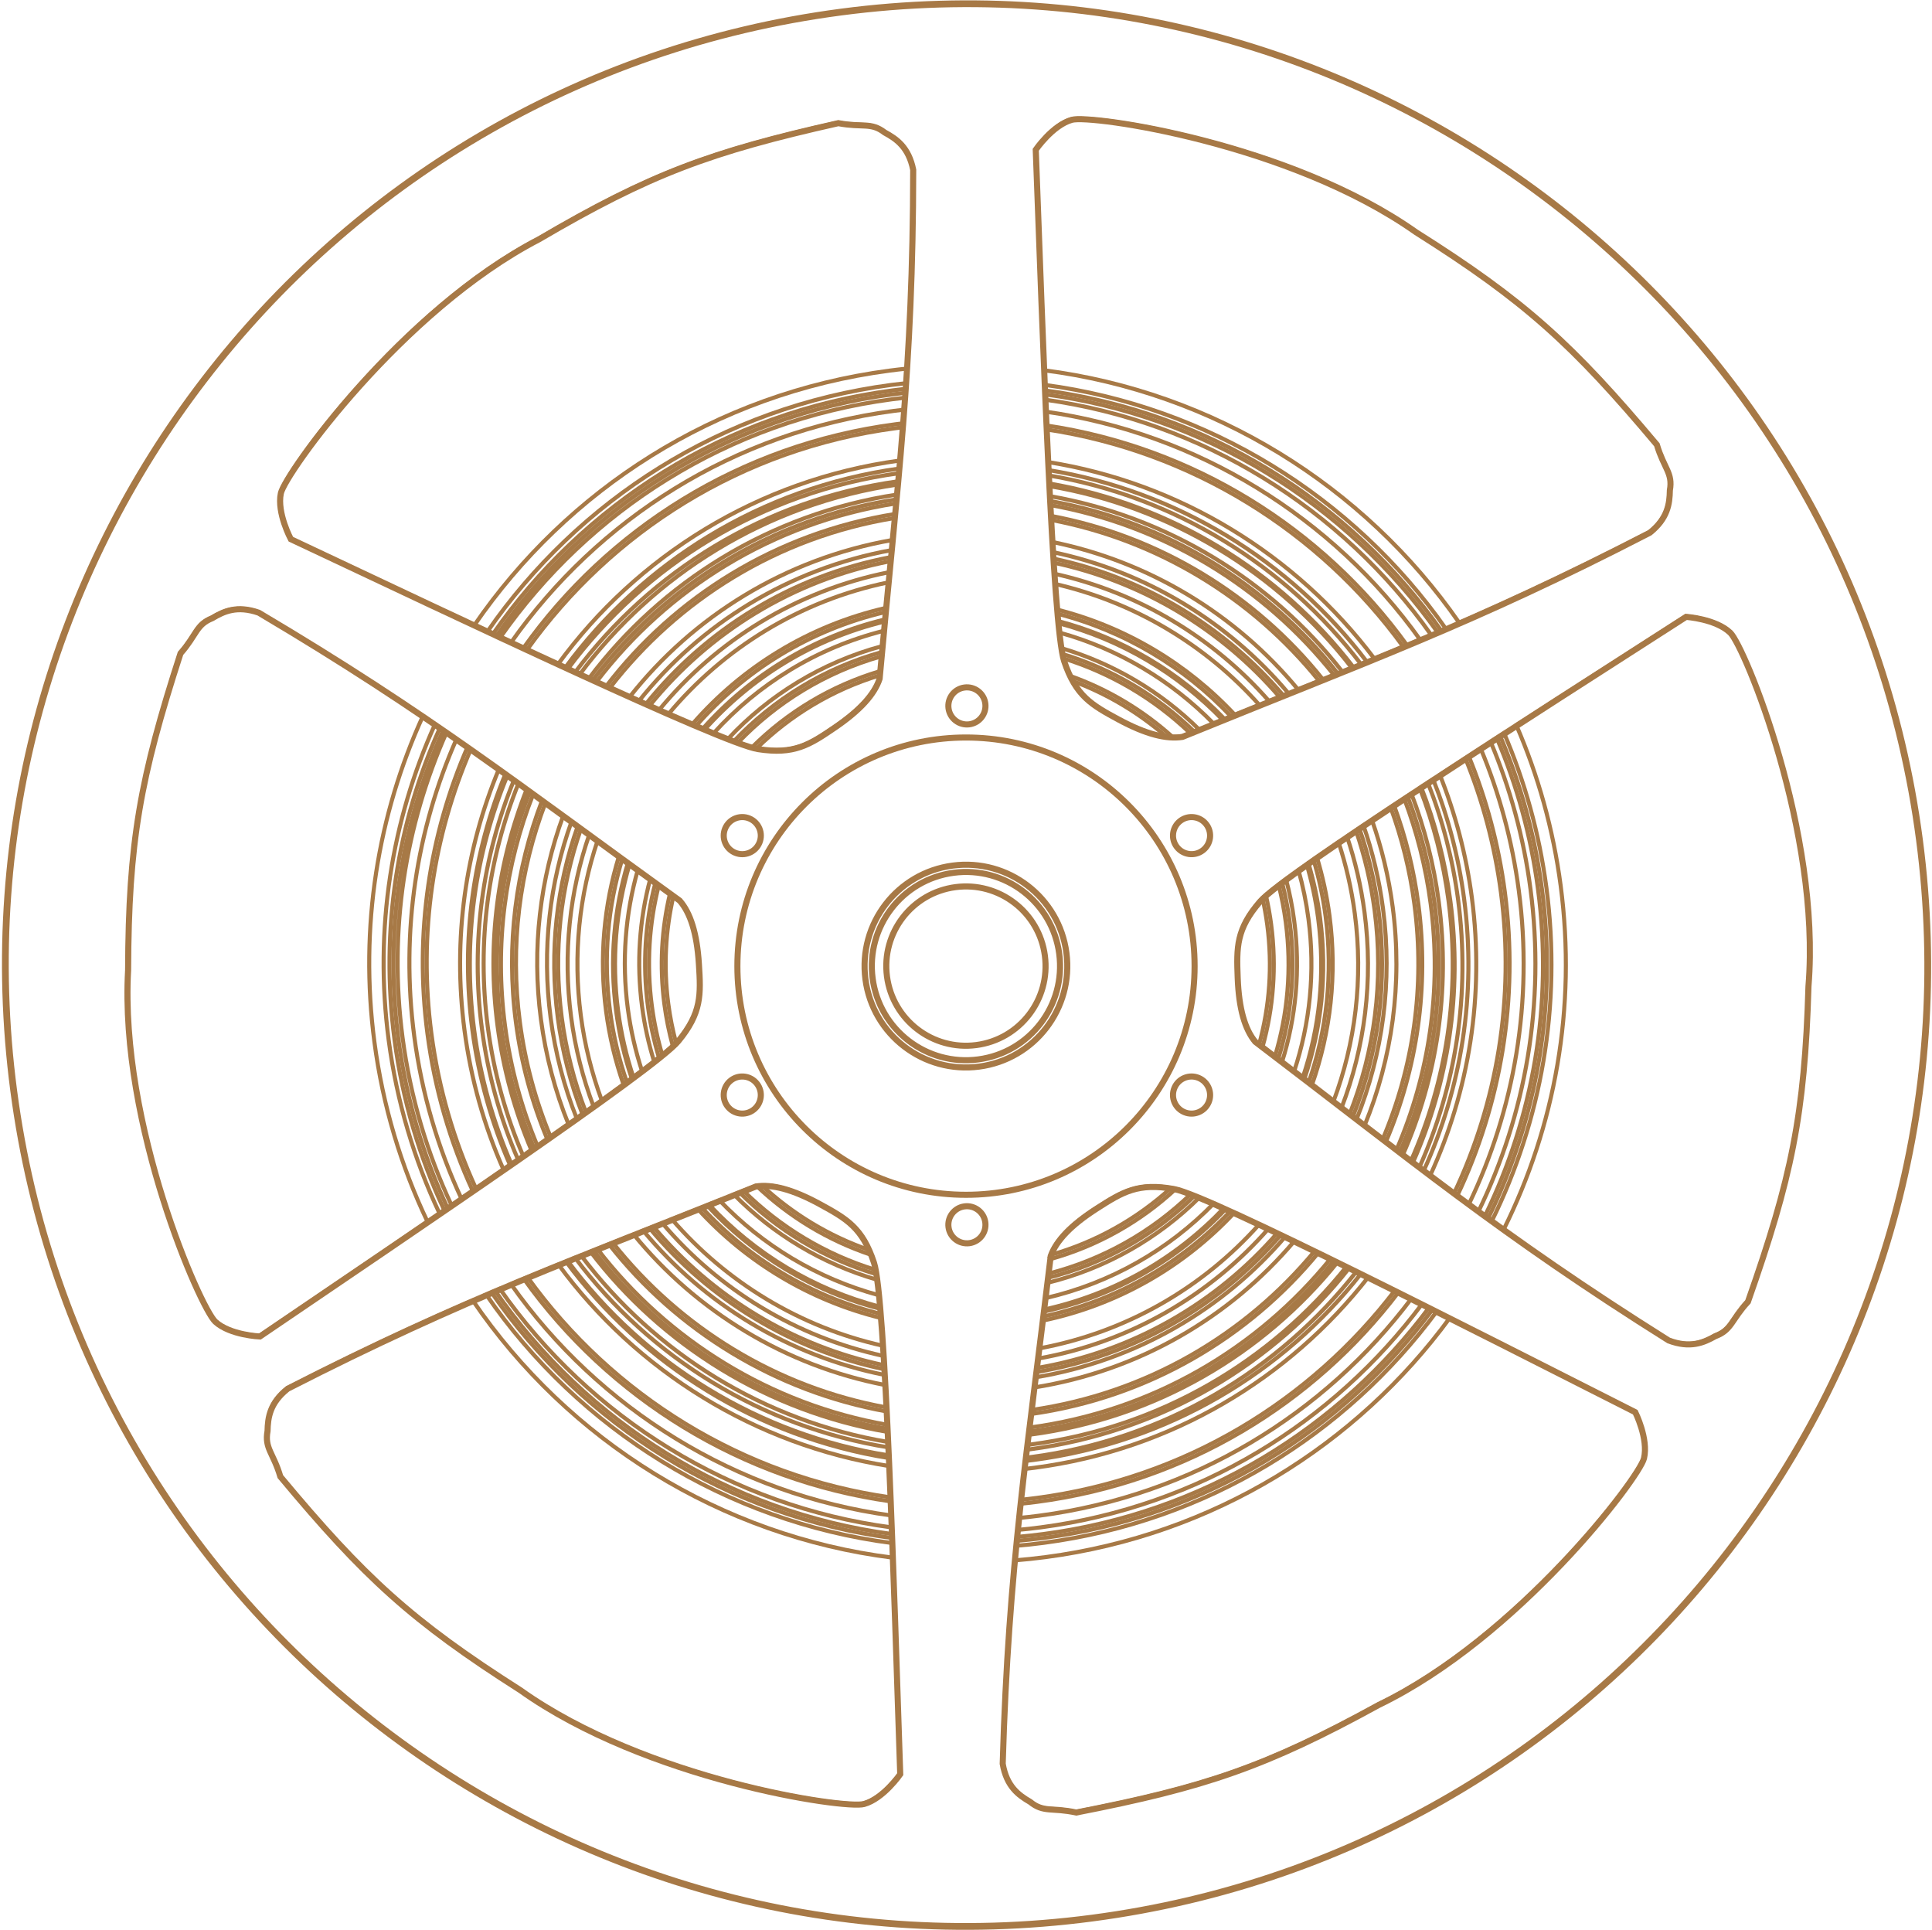 <svg width="953" height="952" viewBox="0 0 953 952" fill="none" xmlns="http://www.w3.org/2000/svg">
<g clip-path="url(#clip0_299_295)">
<path d="M946.799 414.093C980.974 673.678 798.242 911.819 538.656 945.994C279.07 980.169 40.93 797.438 6.755 537.852C-27.42 278.266 155.311 40.125 414.897 5.95C674.483 -28.225 912.624 154.507 946.799 414.093Z" stroke="#A77946" stroke-width="3.343"/>
<path d="M524.915 326.093C519.169 308.935 514.301 163.923 510.907 73.871C510.907 73.871 519.193 61.748 528.715 59.09C538.237 56.431 636.276 70.579 698.498 114.539C752.27 148.449 775.696 169.852 817.285 219.353C820.798 231.084 825.228 233.277 823.7 241.795C823.574 248.46 822.663 255.641 813.824 262.729C726.454 307.862 673.917 326.47 583.298 363.425C575.373 364.675 565.246 362.133 551.811 354.886C538.376 347.64 530.662 343.251 524.915 326.093Z" stroke="#A77946" stroke-width="3"/>
<path d="M373.892 369.452C356.013 366.666 224.999 304.314 143.471 265.923C143.471 265.923 136.515 252.991 138.532 243.313C140.549 233.634 198.19 153.079 265.836 118.035C320.673 85.875 350.45 74.914 413.531 60.741C425.563 63.015 429.548 60.089 436.409 65.363C442.27 68.539 448.228 72.65 450.459 83.757C450.367 182.097 442.735 237.307 433.888 334.77C431.353 342.382 424.44 350.207 411.828 358.806C399.215 367.405 391.771 372.237 373.892 369.452Z" stroke="#A77946" stroke-width="3"/>
<path d="M334.602 513.488C323.105 527.46 202.754 608.503 128.213 659.144C128.213 659.144 113.541 658.55 106.237 651.888C98.932 645.226 58.926 554.61 63.189 478.545C63.414 414.974 69.134 383.763 89.038 322.25C97.119 313.05 96.629 308.131 104.66 304.908C110.378 301.48 116.948 298.444 127.645 302.176C212.249 352.305 255.89 386.973 335.283 444.192C340.546 450.248 343.763 460.181 344.746 475.415C345.728 490.648 346.1 499.515 334.602 513.488Z" stroke="#A77946" stroke-width="3"/>
<path d="M431.103 622.741C436.778 639.923 441.039 784.955 444.056 875.02C444.056 875.02 435.719 887.108 426.187 889.727C416.654 892.346 318.675 877.787 256.638 833.568C203.007 799.434 179.672 777.932 138.29 728.258C134.826 716.513 130.405 714.301 131.969 705.79C132.123 699.125 133.064 691.948 141.932 684.897C229.49 640.129 282.104 621.741 372.877 585.165C380.807 583.949 390.923 586.533 404.328 593.836C417.733 601.139 425.429 605.559 431.103 622.741Z" stroke="#A77946" stroke-width="3"/>
<path d="M579.252 586.463C597.045 589.755 726.236 655.802 806.641 696.492C806.641 696.492 813.227 709.616 810.936 719.233C808.645 728.85 748.741 807.737 680.127 840.846C624.399 871.436 594.322 881.547 530.865 893.923C518.902 891.309 514.836 894.12 508.127 888.654C502.358 885.312 496.52 881.035 494.605 869.868C497.489 771.571 506.685 716.6 518.296 619.427C521.046 611.89 528.178 604.265 541.03 596.027C553.882 587.79 561.46 583.17 579.252 586.463Z" stroke="#A77946" stroke-width="3"/>
<path d="M621.637 444.544C633.489 430.872 755.882 352.945 831.698 304.235C831.698 304.235 846.35 305.206 853.481 312.053C860.612 318.9 898.278 410.513 892.064 486.444C890.207 549.988 883.687 581.042 862.21 642.023C853.896 651.013 854.259 655.943 846.148 658.958C840.344 662.239 833.698 665.105 823.1 661.099C739.812 608.815 697.075 573.038 619.177 513.799C614.072 507.61 611.111 497.598 610.52 482.344C609.928 467.09 609.785 458.217 621.637 444.544Z" stroke="#A77946" stroke-width="3"/>
<path d="M166.769 276.658L166.771 276.659L166.772 276.66C187.96 286.652 211.101 297.565 234.017 308.28C279.742 241.762 352.415 194.158 438.743 182.793C441.585 182.418 444.424 182.086 447.257 181.795C449.132 152.121 450.262 120.909 450.297 83.434C448.066 72.326 442.109 68.216 436.247 65.039C431.98 61.759 428.825 61.651 424.154 61.491C421.316 61.394 417.917 61.277 413.369 60.418C350.289 74.591 320.511 85.552 265.674 117.712C198.028 152.755 140.387 233.311 138.37 242.989C136.353 252.667 143.309 265.6 143.309 265.6C150.757 269.107 158.618 272.815 166.769 276.658Z" stroke="#A77946" stroke-width="2"/>
<path d="M127.483 301.853C158.852 320.439 184.589 336.9 208.605 353.172C186.437 401.787 177.196 457.011 184.684 513.888C188.843 545.478 197.854 575.239 210.869 602.52C190.045 616.75 168.94 631.07 149.609 644.187L149.523 644.246L149.515 644.251L149.511 644.254C142.054 649.314 134.862 654.194 128.051 658.821C128.051 658.821 113.379 658.226 106.075 651.564C98.77 644.902 58.764 554.287 63.027 478.222C63.252 414.651 68.972 383.439 88.877 321.927C91.931 318.449 93.761 315.583 95.29 313.189C97.805 309.25 99.503 306.59 104.499 304.585C110.216 301.157 116.786 298.12 127.483 301.853Z" stroke="#A77946" stroke-width="2"/>
<path d="M191.724 512.962C195.732 543.406 204.358 572.11 216.804 598.462C217.588 597.925 218.372 597.388 219.155 596.852C206.985 570.915 198.545 542.691 194.606 512.77C187.445 458.377 196.102 405.548 217.023 358.916C216.204 358.354 215.384 357.791 214.563 357.229C193.294 404.402 184.473 457.888 191.724 512.962Z" stroke="#A77946" stroke-width="2"/>
<path d="M239.826 638.479C240.691 638.108 241.556 637.739 242.42 637.371C287.677 703.013 359.294 747.833 439.917 758.515C439.949 759.351 439.98 760.187 440.012 761.024C358.264 750.417 285.626 705.034 239.826 638.479Z" stroke="#A77946" stroke-width="2"/>
<path d="M244.238 636.598C289.139 701.529 360.033 745.883 439.843 756.553C439.801 755.464 439.76 754.376 439.718 753.291C361.044 742.866 291.093 699.373 246.554 635.616C245.782 635.943 245.01 636.27 244.238 636.598Z" stroke="#A77946" stroke-width="2"/>
<path d="M252.03 633.311C295.49 694.927 363.267 737.016 439.49 747.401L439.433 745.938C439.36 744.097 439.287 742.262 439.214 740.435C365.851 730.15 300.597 689.744 258.369 630.667C256.254 631.544 254.142 632.425 252.03 633.311Z" stroke="#A77946" stroke-width="2"/>
<path d="M260.204 629.906C302.068 688.266 366.594 728.2 439.135 738.469C438.924 733.247 438.71 728.092 438.492 723.028C372.682 712.668 314.175 676.349 275.459 623.653C270.341 625.732 265.265 627.811 260.204 629.906Z" stroke="#A77946" stroke-width="2"/>
<path d="M233.147 587.252C222.134 563.354 214.482 537.416 210.867 509.957C204.29 459.999 211.923 411.446 230.644 368.369C228.816 367.088 226.985 365.809 225.149 364.533C205.556 409.009 197.516 459.247 204.323 510.953C208.074 539.443 216.064 566.336 227.574 591.081C229.439 589.801 231.297 588.524 233.147 587.252Z" stroke="#A77946" stroke-width="2"/>
<path d="M258.232 319.563C256.221 318.63 254.202 317.691 252.176 316.749C294.852 256.252 361.701 213.079 440.889 202.654C442.545 202.436 444.2 202.233 445.852 202.045C445.683 204.296 445.51 206.544 445.333 208.791C444.09 208.938 442.847 209.093 441.602 209.257C364.792 219.369 299.885 261.069 258.232 319.563Z" stroke="#A77946" stroke-width="2"/>
<path d="M260.018 320.392C301.378 262.474 365.728 221.197 441.855 211.175C442.963 211.029 444.07 210.89 445.177 210.759C444.742 216.203 444.286 221.648 443.81 227.125C373.618 236.664 314.14 274.437 275.329 327.47C270.3 325.153 265.187 322.789 260.018 320.392Z" stroke="#A77946" stroke-width="2"/>
<path d="M232.262 369.503C213.791 412.179 206.274 460.248 212.785 509.704C216.359 536.849 223.907 562.497 234.766 586.139C239.348 582.987 243.875 579.865 248.323 576.788C238.902 555.454 232.325 532.435 229.127 508.143C223.158 462.8 229.708 418.695 246.108 379.309C241.488 376.012 236.883 372.749 232.262 369.503Z" stroke="#A77946" stroke-width="2"/>
<path d="M516.165 211.79C516.41 217.239 516.658 222.611 516.909 227.879C581.623 238.133 639.256 273.49 677.924 324.831C682.706 322.871 687.448 320.912 692.171 318.942C650.701 261.751 587.382 222.465 516.165 211.79Z" stroke="#A77946" stroke-width="2"/>
<path d="M722.806 373.949C718.561 376.712 714.363 379.45 710.23 382.154C717.844 401.186 723.231 421.468 726.029 442.725C732.412 491.206 724.481 538.273 705.503 579.668C709.43 582.628 713.346 585.563 717.27 588.482C738.37 543.848 747.307 492.831 740.384 440.244C737.315 416.935 731.316 394.729 722.806 373.949Z" stroke="#A77946" stroke-width="2"/>
<path d="M718.854 589.659C740.227 544.617 749.294 493.098 742.302 439.992C739.194 416.385 733.103 393.903 724.457 372.875C725.18 372.405 725.904 371.934 726.629 371.463C727.86 370.663 729.095 369.86 730.333 369.057C739.494 391.003 745.935 414.511 749.188 439.22C756.42 494.147 746.896 547.417 724.567 593.884C722.659 592.478 720.755 591.07 718.854 589.659Z" stroke="#A77946" stroke-width="2"/>
<path d="M688.069 636.438C683.629 634.226 679.235 632.044 674.906 629.9C635.875 679.768 578.032 714.966 510.287 723.885C508.587 724.109 506.888 724.315 505.192 724.504C504.601 729.587 504.028 734.641 503.474 739.69C506.083 739.423 508.697 739.118 511.314 738.773C584.391 729.153 646.615 690.732 688.069 636.438Z" stroke="#A77946" stroke-width="2"/>
<path d="M503.259 741.657C506.024 741.379 508.793 741.057 511.567 740.692C585.307 730.984 648.077 692.162 689.832 637.317C691.033 637.915 692.236 638.516 693.443 639.118C694.355 639.573 695.269 640.029 696.184 640.487C653.378 697.269 588.693 737.504 512.622 747.519C509.245 747.964 505.873 748.345 502.509 748.664C502.755 746.327 503.005 743.992 503.259 741.657Z" stroke="#A77946" stroke-width="2"/>
<path d="M694.006 318.176C652.167 260.268 588.118 220.513 516.077 209.82C515.977 207.564 515.877 205.296 515.777 203.017C590.705 213.722 657.324 255.077 700.483 315.456C698.326 316.366 696.167 317.273 694.006 318.176Z" stroke="#A77946" stroke-width="2"/>
<path d="M501.551 757.997C501.635 757.163 501.719 756.329 501.803 755.496L501.899 754.551C505.717 754.205 509.545 753.78 513.38 753.275C591.44 742.998 657.757 701.559 701.462 643.126L704.939 644.867C660.786 704.129 593.65 746.172 514.594 756.58C510.236 757.154 505.887 757.626 501.551 757.997Z" stroke="#A77946" stroke-width="2"/>
<path d="M732.479 599.679C731.426 598.912 730.376 598.145 729.327 597.378C752.468 549.698 762.379 494.938 754.944 438.462C751.574 412.867 744.854 388.533 735.283 365.846L738.269 363.911C748.218 387.184 755.191 412.187 758.657 438.511C766.201 495.811 756.071 551.363 732.479 599.679Z" stroke="#A77946" stroke-width="2"/>
<path d="M709.098 311.795C708.635 311.993 708.171 312.192 707.708 312.389L707.15 312.627C706.753 312.797 706.355 312.966 705.958 313.135C661.705 250.619 592.907 207.865 515.523 197.117C515.485 196.241 515.448 195.364 515.41 194.486C594.106 205.027 664.128 248.319 709.098 311.795Z" stroke="#A77946" stroke-width="2"/>
<path d="M440.132 196.898C442.185 196.628 444.237 196.38 446.286 196.156C446.344 195.35 446.401 194.543 446.458 193.736C444.504 193.953 442.547 194.19 440.588 194.448C358.343 205.276 289 250.342 245.014 313.414L246.83 314.261C290.379 252.036 358.897 207.593 440.132 196.898Z" stroke="#A77946" stroke-width="2"/>
<path d="M218.644 360.031C219.193 360.409 219.742 360.787 220.29 361.166C199.952 406.836 191.564 458.513 198.567 511.711C202.442 541.14 210.746 568.901 222.72 594.41L220.773 595.744C208.758 570.061 200.423 542.125 196.525 512.517C189.429 458.619 197.971 406.268 218.644 360.031Z" stroke="#A77946" stroke-width="2"/>
<path d="M279.162 622.152C317.13 673.402 374.171 708.771 438.321 719.081L438.263 717.758C374.498 707.684 317.763 672.661 279.967 621.827L279.162 622.152Z" stroke="#A77946" stroke-width="2"/>
<path d="M283.679 620.329C320.722 669.715 375.987 703.788 438.088 713.81L437.968 711.151C377.155 700.956 323.058 667.496 286.601 619.153C285.625 619.545 284.651 619.937 283.679 620.329Z" stroke="#A77946" stroke-width="2"/>
<path d="M262.113 567.218C262.568 566.901 263.022 566.585 263.475 566.27C255.541 547.478 249.972 527.322 247.18 506.118C241.83 465.477 247.334 425.909 261.452 390.334C260.914 389.945 260.377 389.557 259.841 389.17C245.591 425.055 240.033 464.971 245.431 505.97C248.275 527.574 253.98 548.1 262.113 567.218Z" stroke="#A77946" stroke-width="2"/>
<path d="M286.09 332.413C285.34 332.07 284.588 331.725 283.833 331.379C320.944 281.9 376.96 246.662 442.902 237.366L442.756 238.973C377.786 248.52 322.635 283.483 286.09 332.413Z" stroke="#A77946" stroke-width="2"/>
<path d="M290.593 334.472C326.182 287.261 379.52 253.473 442.302 243.932C442.23 244.719 442.157 245.508 442.084 246.298C380.277 255.784 327.725 288.97 292.497 335.341C291.864 335.053 291.23 334.763 290.593 334.472Z" stroke="#A77946" stroke-width="2"/>
<path d="M517.741 244.668C517.783 245.478 517.825 246.284 517.866 247.086C574.473 257.084 624.952 287.848 659.901 332.163C660.647 331.861 661.392 331.56 662.136 331.259C626.747 286.037 575.371 254.683 517.741 244.668Z" stroke="#A77946" stroke-width="2"/>
<path d="M517.489 239.716C577.21 249.809 630.432 282.343 666.797 329.37L667.597 329.045C631.055 281.613 577.527 248.743 517.424 238.424L517.489 239.716Z" stroke="#A77946" stroke-width="2"/>
<path d="M700.315 388.653L701.016 388.193C707.93 405.923 712.839 424.763 715.434 444.475C721.422 489.958 714.306 534.146 697.004 573.237L695.996 572.471C713.33 533.564 720.481 489.537 714.514 444.214C711.952 424.76 707.119 406.163 700.315 388.653Z" stroke="#A77946" stroke-width="2"/>
<path d="M696.179 391.375C702.649 408.247 707.255 426.142 709.717 444.845C715.51 488.845 708.685 531.598 692.038 569.459C691.513 569.058 690.986 568.656 690.459 568.254C706.705 530.911 713.332 488.815 707.63 445.499C705.196 427.012 700.65 409.32 694.266 392.635C694.902 392.216 695.539 391.796 696.179 391.375Z" stroke="#A77946" stroke-width="2"/>
<path d="M255.796 386.254C255.053 385.719 254.311 385.185 253.569 384.652C238.151 422.226 232.037 464.214 237.718 507.367C240.715 530.136 246.801 551.742 255.497 571.818C256.354 571.223 257.208 570.631 258.058 570.04C249.545 550.265 243.583 529.001 240.634 506.601C235.068 464.323 240.916 423.173 255.796 386.254Z" stroke="#A77946" stroke-width="2"/>
<path d="M291.257 617.285C326.758 663.816 379.015 696.087 437.74 706.204C437.715 705.687 437.691 705.172 437.667 704.657C379.594 694.591 327.917 662.678 292.758 616.685C292.257 616.885 291.757 617.085 291.257 617.285Z" stroke="#A77946" stroke-width="2"/>
<path d="M509.782 720.048C576.194 711.305 632.94 676.909 671.362 628.146C670.62 627.779 669.88 627.414 669.143 627.05C631.018 675.635 574.593 709.918 508.527 718.616C507.632 718.734 506.737 718.847 505.842 718.955C505.779 719.489 505.716 720.023 505.653 720.557C507.028 720.399 508.405 720.229 509.782 720.048Z" stroke="#A77946" stroke-width="2"/>
<path d="M508.022 714.779C572.753 706.257 628.081 672.778 665.595 625.3L664.242 624.634C627.046 671.175 572.502 703.956 508.768 712.347C508.043 712.442 507.32 712.534 506.596 712.623C506.501 713.416 506.406 714.208 506.312 714.998C506.882 714.927 507.452 714.854 508.022 714.779Z" stroke="#A77946" stroke-width="2"/>
<path d="M507.193 707.673C507.508 707.633 507.822 707.592 508.136 707.551C570.199 699.38 623.367 667.603 659.794 622.447L658.124 621.627C621.998 666.414 569.267 697.93 507.714 706.033C507.605 706.048 507.496 706.062 507.387 706.076C507.323 706.609 507.258 707.141 507.193 707.673Z" stroke="#A77946" stroke-width="2"/>
<path d="M722.192 443.23C719.472 422.57 714.27 402.846 706.924 384.317L704.323 386.022C711.505 404.259 716.597 423.659 719.271 443.969C725.398 490.51 718.023 535.715 700.172 575.64C700.586 575.954 701.001 576.268 701.415 576.581L702.338 577.279C720.767 536.712 728.436 490.659 722.192 443.23Z" stroke="#A77946" stroke-width="2"/>
<path d="M517.228 234.465C579 244.843 634.001 278.658 671.315 327.532C672.284 327.137 673.252 326.742 674.218 326.348C636.312 276.447 580.149 242.033 517.099 231.83C517.142 232.711 517.185 233.589 517.228 234.465Z" stroke="#A77946" stroke-width="2"/>
<path d="M443.464 231.079C443.395 231.855 443.326 232.632 443.257 233.409C375.569 242.701 318.105 278.877 280.236 329.727L278.918 329.122C316.977 277.459 375.013 240.625 443.464 231.079Z" stroke="#A77946" stroke-width="2"/>
<path d="M232.964 507.638C227.129 463.312 233.446 420.187 249.341 381.619L250.339 382.334C234.414 420.729 228.065 463.699 233.881 507.872C236.962 531.275 243.254 553.469 252.254 574.067L251.565 574.544C242.45 553.73 236.079 531.298 232.964 507.638Z" stroke="#A77946" stroke-width="2"/>
<path d="M294.625 615.938C329.397 661.206 380.337 692.644 437.573 702.676C437.467 700.456 437.361 698.262 437.254 696.097C382.673 686.277 334.036 656.477 300.387 613.64C298.455 614.409 296.535 615.175 294.625 615.938Z" stroke="#A77946" stroke-width="2"/>
<path d="M507.629 704.093C568.44 696.042 620.557 664.945 656.342 620.753C654.32 619.763 652.321 618.786 650.345 617.823C615.881 659.689 566.261 689.24 508.452 697.391C508.175 699.637 507.9 701.871 507.629 704.093Z" stroke="#A77946" stroke-width="2"/>
<path d="M705.711 445.751C703.317 427.565 698.862 410.156 692.611 393.727C690.916 394.846 689.238 395.956 687.579 397.055C693.29 412.497 697.38 428.812 699.619 445.825C705.058 487.139 698.894 527.306 683.643 563.044C685.395 564.386 687.139 565.719 688.874 567.045C704.846 530.122 711.344 488.536 705.711 445.751Z" stroke="#A77946" stroke-width="2"/>
<path d="M658.031 332.918C623.478 289.325 573.738 259.033 517.971 249.071C518.066 250.867 518.161 252.645 518.257 254.403C571.646 264.355 619.255 293.438 652.571 335.12C653.385 334.792 654.197 334.465 655.007 334.139C656.018 333.731 657.026 333.324 658.031 332.918Z" stroke="#A77946" stroke-width="2"/>
<path d="M441.899 248.285C380.97 257.765 329.144 290.481 294.302 336.164C295.911 336.897 297.506 337.622 299.088 338.34C332.845 294.414 382.764 262.906 441.41 253.502L441.514 252.392C441.577 251.73 441.639 251.07 441.7 250.41C441.767 249.7 441.833 248.992 441.899 248.285Z" stroke="#A77946" stroke-width="2"/>
<path d="M269.93 561.76C268.336 562.876 266.725 564.002 265.098 565.137C257.315 546.61 251.848 526.75 249.099 505.866C243.816 465.737 249.204 426.664 263.07 391.504C264.528 392.559 265.991 393.619 267.46 394.684C254.446 428.505 249.455 465.967 254.518 504.423C257.176 524.616 262.441 543.826 269.93 561.76Z" stroke="#A77946" stroke-width="2"/>
<path d="M296.827 542.697C300.633 539.956 304.225 537.344 307.572 534.882C303.536 523.363 300.618 511.259 298.961 498.678C295.472 472.171 297.94 446.252 305.332 422.271C301.751 419.663 298.235 417.099 294.774 414.574C285.74 441.486 282.542 470.819 286.497 500.86C288.419 515.454 291.927 529.45 296.827 542.697Z" stroke="#A77946" stroke-width="2"/>
<path d="M292.754 545.621C287.488 531.675 283.731 516.909 281.701 501.492C277.576 470.155 281.042 439.57 290.679 411.587C289.317 410.594 287.962 409.606 286.616 408.624C276.481 437.56 272.798 469.248 277.074 501.722C279.222 518.039 283.259 533.644 288.937 548.346C290.229 547.426 291.501 546.517 292.754 545.621Z" stroke="#A77946" stroke-width="2"/>
<path d="M329.812 352.064C333.942 353.87 337.866 355.565 341.552 357.134C365.839 329.168 398.795 308.56 436.965 299.81C437.374 295.54 437.778 291.345 438.176 287.213C394.424 296.267 356.828 319.806 329.812 352.064Z" stroke="#A77946" stroke-width="2"/>
<path d="M438.662 282.178C392.693 291.33 353.26 316.052 325.203 350.04C323.66 349.359 322.09 348.665 320.497 347.958C349.571 312.094 390.9 286.065 439.184 276.779L438.752 281.244L438.75 281.273L438.662 282.178Z" stroke="#A77946" stroke-width="2"/>
<path d="M519.983 282.944C519.862 281.161 519.741 279.338 519.62 277.476C563.349 286.772 602.486 310.366 631.131 343.731L625.996 345.791C598.497 314.399 561.394 292.095 519.983 282.944Z" stroke="#A77946" stroke-width="2"/>
<path d="M520.337 287.983C559.609 296.972 594.835 318.102 621.23 347.704C617.266 349.296 613.235 350.917 609.131 352.57C585.657 327.392 555.194 309.158 521.331 300.623C520.995 296.748 520.664 292.52 520.337 287.983Z" stroke="#A77946" stroke-width="2"/>
<path d="M660.266 415.371C656.485 417.947 652.908 420.407 649.564 422.733C652.391 432.053 654.497 441.726 655.81 451.698C659.637 480.767 656.299 509.128 647.16 535.001C650.763 537.77 654.299 540.49 657.778 543.167C668.499 514.566 672.552 482.993 668.287 450.597C666.682 438.408 663.97 426.637 660.266 415.371Z" stroke="#A77946" stroke-width="2"/>
<path d="M625.713 605.961C627.16 606.647 628.631 607.347 630.123 608.059C600.385 642.266 559.099 666.662 511.277 674.717L511.596 672.168L511.596 672.166L511.599 672.143L511.858 670.079C557.56 662.01 597.057 638.624 625.713 605.961Z" stroke="#A77946" stroke-width="2"/>
<path d="M621.159 603.81C593.593 634.779 555.96 657.029 512.488 665.05C513.049 660.566 513.619 656.005 514.196 651.356C551.637 643.574 584.247 624.44 608.849 598.096C612.685 599.848 616.801 601.759 621.159 603.81Z" stroke="#A77946" stroke-width="2"/>
<path d="M435.431 663.696C435.111 658.79 434.786 654.21 434.454 650.006C399.489 641.41 368.098 622.487 344.205 596.249C339.866 597.975 335.609 599.664 331.424 601.324C358.256 632.45 394.695 654.599 435.431 663.696Z" stroke="#A77946" stroke-width="2"/>
<path d="M326.67 603.208L323.097 604.624L323.053 604.642L323.051 604.643L322.308 604.937C351.206 639.487 391.221 663.889 436.025 673.289C435.934 671.741 435.842 670.217 435.75 668.72C392.883 659.469 354.573 636.136 326.67 603.208Z" stroke="#A77946" stroke-width="2"/>
<path d="M661.784 546.249C673.167 516.565 677.524 483.7 673.083 449.965C671.376 436.998 668.446 424.491 664.425 412.545C665.868 411.568 667.337 410.576 668.83 409.57C673.129 422.117 676.251 435.276 678.049 448.933C682.686 484.161 677.959 518.463 665.79 549.332L661.784 546.249Z" stroke="#A77946" stroke-width="2"/>
<path d="M320.414 605.688L317.273 606.933C347.325 643.226 389.303 668.716 436.303 678.106C436.25 677.159 436.196 676.221 436.142 675.291C390.49 665.836 349.73 640.96 320.414 605.688Z" stroke="#A77946" stroke-width="2"/>
<path d="M312.549 608.806C343.627 646.907 387.465 673.583 436.58 683.092C436.774 686.664 436.965 690.342 437.155 694.112C383.415 684.33 335.517 655.006 302.262 612.893C305.654 611.543 309.081 610.182 312.549 608.806Z" stroke="#A77946" stroke-width="2"/>
<path d="M511.026 676.721C559.738 668.657 601.767 643.808 631.934 608.924C632.613 609.249 633.296 609.576 633.984 609.906C603.324 645.634 560.445 671.089 510.704 679.291L511.026 676.721Z" stroke="#A77946" stroke-width="2"/>
<path d="M648.556 616.951C645.122 615.279 641.764 613.652 638.493 612.075C606.774 649.493 562.04 676.08 510.079 684.292C509.611 688.037 509.151 691.737 508.698 695.401C565.622 687.241 614.504 658.142 648.556 616.951Z" stroke="#A77946" stroke-width="2"/>
<path d="M686.977 447.354C691.96 485.198 686.628 522.022 673.154 554.995C676.153 557.3 679.118 559.577 682.057 561.829C697.034 526.514 703.07 486.859 697.701 446.077C695.501 429.368 691.501 413.337 685.921 398.154C682.77 400.243 679.689 402.293 676.689 404.298C681.519 417.989 685.007 432.386 686.977 447.354Z" stroke="#A77946" stroke-width="2"/>
<path d="M682.181 447.986C680.311 433.783 677.044 420.108 672.535 407.079C671.849 407.539 671.168 407.997 670.492 408.451C674.919 421.266 678.129 434.715 679.967 448.68C684.675 484.443 679.823 519.261 667.386 550.56L669.173 551.934C681.971 520.03 686.988 484.494 682.181 447.986Z" stroke="#A77946" stroke-width="2"/>
<path d="M633.027 342.97C603.955 308.887 564.071 284.823 519.492 275.47C519.462 275.003 519.432 274.534 519.403 274.062C519.366 273.474 519.329 272.881 519.292 272.286C565.07 281.858 605.974 306.725 635.57 341.95L633.027 342.97Z" stroke="#A77946" stroke-width="2"/>
<path d="M640.291 340.056C609.651 303.031 566.885 276.984 518.989 267.283C518.779 263.757 518.572 260.122 518.366 256.392C570.913 266.304 617.781 294.914 650.696 335.875C647.267 337.254 643.801 338.647 640.291 340.056Z" stroke="#A77946" stroke-width="2"/>
<path d="M439.377 274.772L439.71 271.319C388.905 280.551 345.478 307.846 315.25 345.621C315.897 345.91 316.542 346.198 317.183 346.484C317.679 346.705 318.174 346.925 318.666 347.144C348.147 310.589 390.208 284.087 439.377 274.772Z" stroke="#A77946" stroke-width="2"/>
<path d="M310.692 343.579C341.923 304.078 387.178 275.603 440.19 266.319C440.54 262.672 440.884 259.065 441.222 255.492C383.455 264.887 334.265 295.925 300.898 339.161C304.232 340.672 307.5 342.146 310.692 343.579Z" stroke="#A77946" stroke-width="2"/>
<path d="M287.31 549.504C286.366 550.175 285.412 550.853 284.449 551.536C278.273 535.97 273.899 519.397 271.614 502.038C267.161 468.22 271.138 435.236 281.92 405.2C282.937 405.941 283.958 406.686 284.983 407.433C274.604 436.795 270.812 468.983 275.155 501.975C277.346 518.618 281.484 534.527 287.31 549.504Z" stroke="#A77946" stroke-width="2"/>
<path d="M266.817 502.669C269.209 520.838 273.837 538.165 280.387 554.409C277.514 556.438 274.566 558.511 271.553 560.623C264.215 542.955 259.053 524.043 256.437 504.171C251.441 466.229 256.318 429.263 269.082 395.86C271.978 397.962 274.898 400.086 277.849 402.234C266.45 433.328 262.195 467.56 266.817 502.669Z" stroke="#A77946" stroke-width="2"/>
<path d="M501.118 762.387C501.159 761.972 501.199 761.556 501.24 761.141L501.357 759.956C505.841 759.577 510.338 759.092 514.846 758.499C594.565 748.004 662.245 705.559 706.696 645.748C707.368 646.085 708.041 646.422 708.714 646.76C663.866 707.31 595.459 750.295 514.853 760.907C510.263 761.512 505.684 762.004 501.118 762.387Z" stroke="#A77946" stroke-width="2"/>
<path d="M735.889 602.154C735.628 601.966 735.368 601.777 735.108 601.589C734.761 601.337 734.415 601.086 734.069 600.834C757.928 552.117 768.187 496.071 760.576 438.259C757.071 411.639 750.004 386.362 739.917 362.843L741.901 361.559C752.107 385.325 759.256 410.872 762.798 437.778C770.496 496.245 760.08 552.92 735.889 602.154Z" stroke="#A77946" stroke-width="2"/>
<path d="M713.16 310.051C712.412 310.373 711.665 310.695 710.918 311.015C665.585 246.83 594.838 203.074 515.327 192.522C515.289 191.618 515.251 190.714 515.213 189.808C595.766 200.463 667.414 244.891 713.16 310.051Z" stroke="#A77946" stroke-width="2"/>
<path d="M446.787 188.984C446.724 189.915 446.66 190.845 446.595 191.774C444.511 192.003 442.424 192.255 440.335 192.53C357.409 203.447 287.51 248.937 243.234 312.584C242.337 312.166 241.44 311.747 240.542 311.328C285.204 246.919 355.84 200.869 439.669 189.833C442.045 189.52 444.417 189.237 446.787 188.984Z" stroke="#A77946" stroke-width="2"/>
<path d="M306.987 423.477C299.826 447.021 297.459 472.437 300.88 498.426C302.492 510.667 305.311 522.453 309.202 533.68C310.026 533.071 310.834 532.472 311.626 531.883C308.047 521.265 305.44 510.147 303.923 498.619C300.586 473.273 302.847 448.481 309.75 425.488C308.825 424.814 307.904 424.144 306.987 423.477Z" stroke="#A77946" stroke-width="2"/>
<path d="M310.58 426.091C303.791 448.866 301.579 473.407 304.882 498.493C306.377 509.849 308.935 520.806 312.442 531.274C313.907 530.181 315.313 529.124 316.657 528.105C313.437 518.264 311.077 507.987 309.676 497.348C306.565 473.716 308.487 450.582 314.614 429.025C313.26 428.04 311.915 427.063 310.58 426.091Z" stroke="#A77946" stroke-width="2"/>
<path d="M347.681 359.716C370.57 334.078 401.098 315.073 436.324 306.537C436.18 308.053 436.035 309.579 435.89 311.114C402.717 319.49 373.905 337.441 352.089 361.535C350.672 360.957 349.202 360.35 347.681 359.716Z" stroke="#A77946" stroke-width="2"/>
<path d="M521.848 306.282C521.735 305.117 521.623 303.912 521.511 302.666C554.505 311.116 584.205 328.88 607.206 353.346C606.155 353.77 605.099 354.196 604.038 354.624C581.796 331.436 553.37 314.533 521.848 306.282Z" stroke="#A77946" stroke-width="2"/>
<path d="M521.949 307.309C553.033 315.514 581.073 332.182 603.071 355.014C601.586 355.614 600.09 356.219 598.585 356.828C577.761 335.577 551.504 319.943 522.437 311.939C522.273 310.485 522.111 308.94 521.949 307.309Z" stroke="#A77946" stroke-width="2"/>
<path d="M644.549 426.246C643.144 427.237 641.79 428.199 640.491 429.129C642.678 436.895 644.337 444.912 645.421 453.146C648.862 479.284 646.146 504.814 638.393 528.273C639.803 529.354 641.203 530.428 642.592 531.494C650.871 507.038 653.817 480.356 650.219 453.028C649.007 443.822 647.097 434.879 644.549 426.246Z" stroke="#A77946" stroke-width="2"/>
<path d="M645.384 425.657C647.992 434.436 649.945 443.533 651.178 452.902C654.812 480.498 651.809 507.439 643.403 532.116C644.119 532.666 644.833 533.214 645.544 533.76C654.426 508.326 657.648 480.484 653.891 451.951C652.621 442.3 650.599 432.932 647.894 423.897C647.041 424.494 646.204 425.08 645.384 425.657Z" stroke="#A77946" stroke-width="2"/>
<path d="M604.686 596.208C605.441 596.548 606.209 596.895 606.99 597.25C582.848 622.914 550.99 641.59 514.448 649.326C514.548 648.52 514.648 647.711 514.749 646.9C550.206 639.235 581.144 621.087 604.686 596.208Z" stroke="#A77946" stroke-width="2"/>
<path d="M603.751 595.788C580.442 620.326 549.881 638.244 514.875 645.883C515.105 644.022 515.336 642.147 515.568 640.256C548.112 632.798 576.627 616.179 598.696 593.549C600.306 594.252 601.992 595 603.751 595.788Z" stroke="#A77946" stroke-width="2"/>
<path d="M436.421 305.518C400.747 314.091 369.847 333.336 346.737 359.322C345.657 358.871 344.553 358.406 343.426 357.929C367.278 330.658 399.493 310.528 436.771 301.841C436.655 303.06 436.538 304.286 436.421 305.518Z" stroke="#A77946" stroke-width="2"/>
<path d="M434.291 647.972C400.192 639.457 369.559 621.005 346.128 595.484C346.999 595.137 347.873 594.789 348.75 594.44C371.51 619.098 401.123 637 434.08 645.454C434.151 646.276 434.221 647.115 434.291 647.972Z" stroke="#A77946" stroke-width="2"/>
<path d="M433.992 644.431C401.469 636.021 372.238 618.356 349.714 594.056C351.427 593.373 353.153 592.685 354.892 591.99C376.155 614.294 403.316 630.633 433.462 638.774C433.64 640.547 433.817 642.435 433.992 644.431Z" stroke="#A77946" stroke-width="2"/>
<path d="M141.77 684.574C176.152 666.995 205.146 653.483 233.178 641.341C280.279 710.492 355.559 757.577 440.279 768.218C441.282 795.507 442.2 823.374 443.034 848.715L443.036 848.758L443.036 848.772L443.036 848.775C443.333 857.781 443.619 866.468 443.895 874.697C443.895 874.697 435.558 886.785 426.025 889.404C416.492 892.023 318.514 877.464 256.476 833.245C202.845 799.111 179.51 777.609 138.128 727.935C136.819 723.495 135.372 720.417 134.164 717.847C132.177 713.617 130.834 710.76 131.807 705.466C131.961 698.801 132.902 691.625 141.77 684.574Z" stroke="#A77946" stroke-width="2"/>
<path d="M494.443 869.545C495.564 831.35 497.637 799.697 500.435 769.568C505.534 769.162 510.65 768.623 515.78 767.947C598.813 757.016 669.214 712.559 715.153 649.992C738.365 661.655 761.872 673.567 783.344 684.449L783.347 684.451C791.384 688.523 799.135 692.452 806.48 696.168C806.48 696.168 813.066 709.293 810.774 718.91C808.483 728.527 748.579 807.414 679.965 840.522C624.237 871.113 594.16 881.224 530.703 893.6C526.181 892.612 522.787 892.399 519.952 892.221C515.288 891.929 512.138 891.731 507.965 888.331C502.196 884.989 496.358 880.711 494.443 869.545Z" stroke="#A77946" stroke-width="2"/>
<path d="M822.939 660.776C791.432 640.998 765.729 623.582 741.729 606.365C766.899 555.665 777.782 497.189 769.838 436.851C766.154 408.864 758.66 382.312 747.949 357.648C768.956 344.074 790.22 330.429 809.708 317.924L809.709 317.923L809.775 317.881C817.336 313.029 824.629 308.349 831.536 303.912C831.536 303.912 846.188 304.883 853.319 311.73C860.45 318.577 898.117 410.19 891.902 486.12C890.045 549.665 883.526 580.719 862.048 641.7C858.905 645.099 857.002 647.917 855.413 650.271C852.798 654.144 851.031 656.76 845.986 658.635C840.182 661.916 833.536 664.782 822.939 660.776Z" stroke="#A77946" stroke-width="2"/>
<path d="M813.663 262.406C778.28 280.684 748.61 294.611 719.81 307.169C672.744 239.417 598.446 193.294 514.913 182.607C513.753 154.478 512.683 125.627 511.712 99.47L511.712 99.467C511.378 90.462 511.055 81.775 510.745 73.548C510.745 73.548 519.032 61.425 528.554 58.766C538.075 56.108 636.114 70.256 698.336 114.216C752.109 148.125 775.534 169.529 817.123 219.03C818.451 223.464 819.91 226.536 821.129 229.101C823.134 233.322 824.488 236.174 823.538 241.472C823.412 248.137 822.501 255.317 813.663 262.406Z" stroke="#A77946" stroke-width="2"/>
<path d="M435.183 318.637C405.33 326.673 379.274 342.838 359.148 364.35C360.171 364.747 361.153 365.122 362.092 365.474C381.506 344.999 406.422 329.539 434.905 321.618L435.183 318.637Z" stroke="#A77946" stroke-width="2"/>
<path d="M524.43 324.668C524.538 325.08 524.645 325.448 524.753 325.77C525.705 328.613 526.712 331.105 527.789 333.318C546.509 339.967 563.67 350.238 578.312 363.396C580.007 363.442 581.613 363.342 583.137 363.102C584.434 362.573 585.724 362.048 587.006 361.526C569.398 344.671 547.983 331.959 524.43 324.668Z" stroke="#A77946" stroke-width="2"/>
<path d="M523.944 322.496C548.482 329.904 570.764 343.115 588.968 360.728L591.442 359.723C572.537 341.11 549.194 327.221 523.441 319.612C523.608 320.675 523.775 321.638 523.944 322.496Z" stroke="#A77946" stroke-width="2"/>
<path d="M630.693 436.342C628.14 438.294 626.023 439.993 624.395 441.409C625.493 446.153 626.372 450.993 627.021 455.92C629.771 476.804 628.111 497.252 622.76 516.326C624.828 517.901 626.87 519.459 628.89 521.002C635.186 500.2 637.261 477.755 634.239 454.806C633.41 448.509 632.22 442.349 630.693 436.342Z" stroke="#A77946" stroke-width="2"/>
<path d="M587.433 588.853C584.257 587.622 581.743 586.766 579.983 586.334C562.737 602.346 541.627 614.456 517.903 621.036C517.615 623.442 517.328 625.822 517.043 628.178C544.221 621.247 568.243 607.411 587.433 588.853Z" stroke="#A77946" stroke-width="2"/>
<path d="M432.201 628.404C432.332 629.256 432.463 630.174 432.592 631.156C405.72 623.392 381.432 608.801 362.02 589.139C362.925 588.776 363.835 588.412 364.748 588.045C383.41 606.759 406.584 620.741 432.201 628.404Z" stroke="#A77946" stroke-width="2"/>
<path d="M431.845 626.274C407.165 618.728 384.814 605.236 366.702 587.261C368.688 586.463 370.692 585.657 372.715 584.842C372.852 584.821 372.989 584.801 373.128 584.783C389.152 600.067 408.453 611.774 429.666 618.857C430.103 619.98 430.528 621.165 430.941 622.418C431.247 623.343 431.548 624.638 431.845 626.274Z" stroke="#A77946" stroke-width="2"/>
<path d="M516.793 630.237C544.904 623.209 569.708 608.893 589.407 589.632C590.132 589.923 590.885 590.23 591.667 590.552C571.385 610.655 545.679 625.56 516.489 632.739L516.793 630.237Z" stroke="#A77946" stroke-width="2"/>
<path d="M630.531 522.256C637.069 501.004 639.25 478.04 636.158 454.554C635.282 447.904 634.009 441.404 632.366 435.074C633.004 434.594 633.665 434.101 634.349 433.595C636.105 440.242 637.46 447.076 638.381 454.073C641.562 478.241 639.25 501.867 632.407 523.69C631.784 523.214 631.158 522.735 630.531 522.256Z" stroke="#A77946" stroke-width="2"/>
<path d="M434.714 323.682C407.152 331.486 383.001 346.446 364.069 366.205C366.853 367.218 369.189 367.994 371.023 368.506C388.26 351.366 409.726 338.269 434.039 331.016C434.265 328.544 434.49 326.1 434.714 323.682Z" stroke="#A77946" stroke-width="2"/>
<path d="M324.984 436.546C326.812 437.87 328.659 439.206 330.526 440.554C326.357 457.996 325.249 476.482 327.729 495.323C328.652 502.334 330.042 509.169 331.865 515.801C330.502 517.064 328.756 518.563 326.665 520.273C324.351 512.442 322.617 504.329 321.517 495.977C318.821 475.495 320.183 455.415 324.984 436.546Z" stroke="#A77946" stroke-width="2"/>
<path d="M323.299 435.326C322.446 434.708 321.598 434.093 320.753 433.481C315.436 453.413 313.856 474.698 316.716 496.421C317.945 505.754 319.944 514.796 322.641 523.493C323.478 522.836 324.277 522.202 325.038 521.591C322.581 513.426 320.748 504.957 319.599 496.229C316.834 475.227 318.285 454.642 323.299 435.326Z" stroke="#A77946" stroke-width="2"/>
<path d="M329.648 495.07C330.511 501.63 331.789 508.034 333.452 514.259C333.84 513.858 334.17 513.493 334.44 513.164C345.938 499.192 345.567 490.325 344.584 475.092C343.601 459.858 340.384 449.925 335.121 443.869L332.225 441.78C328.261 458.771 327.236 476.751 329.648 495.07Z" stroke="#A77946" stroke-width="2"/>
<path d="M373.73 369.128C373.574 369.104 373.409 369.075 373.236 369.042C389.928 352.707 410.551 340.178 433.849 333.094L433.726 334.447C431.192 342.059 424.278 349.884 411.666 358.483C399.053 367.082 391.609 371.914 373.73 369.128Z" stroke="#A77946" stroke-width="2"/>
<path d="M428.683 616.478C408.918 609.628 390.882 598.698 375.721 584.568C383.166 584.328 392.399 587.102 404.166 593.513C415.875 599.892 423.228 604.072 428.683 616.478Z" stroke="#A77946" stroke-width="2"/>
<path d="M577.617 585.881C560.986 601.028 540.805 612.535 518.193 618.944C520.985 611.459 528.107 603.884 540.868 595.704C553.359 587.698 560.869 583.109 577.617 585.881Z" stroke="#A77946" stroke-width="2"/>
<path d="M625.103 456.173C627.781 476.519 626.22 496.446 621.102 515.064L619.015 513.476C613.91 507.287 610.949 497.274 610.358 482.021C609.766 466.767 609.623 457.893 621.475 444.221C621.812 443.832 622.238 443.392 622.75 442.902C623.723 447.247 624.51 451.673 625.103 456.173Z" stroke="#A77946" stroke-width="2"/>
<path d="M551.649 354.563C560.923 359.565 568.62 362.325 575.105 363.145C561.604 351.422 546.032 342.14 529.128 335.864C534.396 345.123 541.338 349.001 551.649 354.563Z" stroke="#A77946" stroke-width="2"/>
<path d="M486.023 346.951C486.683 351.962 483.155 356.559 478.145 357.218C473.134 357.878 468.537 354.351 467.877 349.34C467.218 344.329 470.745 339.732 475.756 339.073C480.767 338.413 485.363 341.94 486.023 346.951ZM486.023 602.851C486.683 607.862 483.155 612.459 478.145 613.119C473.134 613.778 468.537 610.251 467.877 605.24C467.218 600.23 470.745 595.633 475.756 594.973C480.767 594.313 485.363 597.841 486.023 602.851ZM369.644 403.666C374.313 405.6 376.531 410.953 374.597 415.622C372.663 420.292 367.309 422.509 362.64 420.575C357.971 418.641 355.754 413.288 357.688 408.619C359.622 403.949 364.975 401.732 369.644 403.666ZM596.213 543.573C594.279 548.242 588.926 550.459 584.256 548.525C579.587 546.591 577.37 541.238 579.304 536.569C581.238 531.899 586.591 529.682 591.26 531.616C595.93 533.55 598.147 538.903 596.213 543.573ZM360.571 532.81C364.581 529.734 370.326 530.49 373.402 534.5C376.479 538.509 375.723 544.254 371.713 547.331C367.703 550.407 361.959 549.651 358.882 545.641C355.805 541.632 356.562 535.887 360.571 532.81ZM582.188 404.86C586.197 401.784 591.942 402.54 595.019 406.549C598.095 410.559 597.339 416.304 593.329 419.38C589.32 422.457 583.575 421.701 580.498 417.691C577.422 413.682 578.178 407.937 582.188 404.86Z" stroke="#A77946" stroke-width="3"/>
<path d="M476.497 589.26C538.775 589.26 589.261 538.775 589.261 476.496C589.261 414.218 538.775 363.731 476.497 363.731C414.219 363.731 363.732 414.218 363.732 476.496C363.732 538.775 414.219 589.26 476.497 589.26Z" stroke="#A77946" stroke-width="3"/>
<path d="M482.991 526.032C455.616 529.635 430.503 510.366 426.899 482.991C423.295 455.616 442.566 430.503 469.94 426.899C497.315 423.295 522.428 442.565 526.032 469.94C529.636 497.315 510.367 522.428 482.991 526.032ZM430.441 482.525C433.787 507.945 457.107 525.838 482.526 522.492C507.946 519.145 525.839 495.826 522.493 470.406C519.146 444.987 495.827 427.094 470.407 430.44C444.988 433.786 427.094 457.106 430.441 482.525ZM481.593 515.411C460.085 518.242 440.353 503.102 437.522 481.593C434.689 460.084 449.831 440.352 471.339 437.521C492.848 434.689 512.58 449.83 515.412 471.338C518.243 492.848 503.103 512.579 481.593 515.411Z" stroke="#A77946" stroke-width="3"/>
</g>
<defs>
<clipPath id="clip0_299_295">
<rect width="953" height="952" fill="white"/>
</clipPath>
</defs>
</svg>
